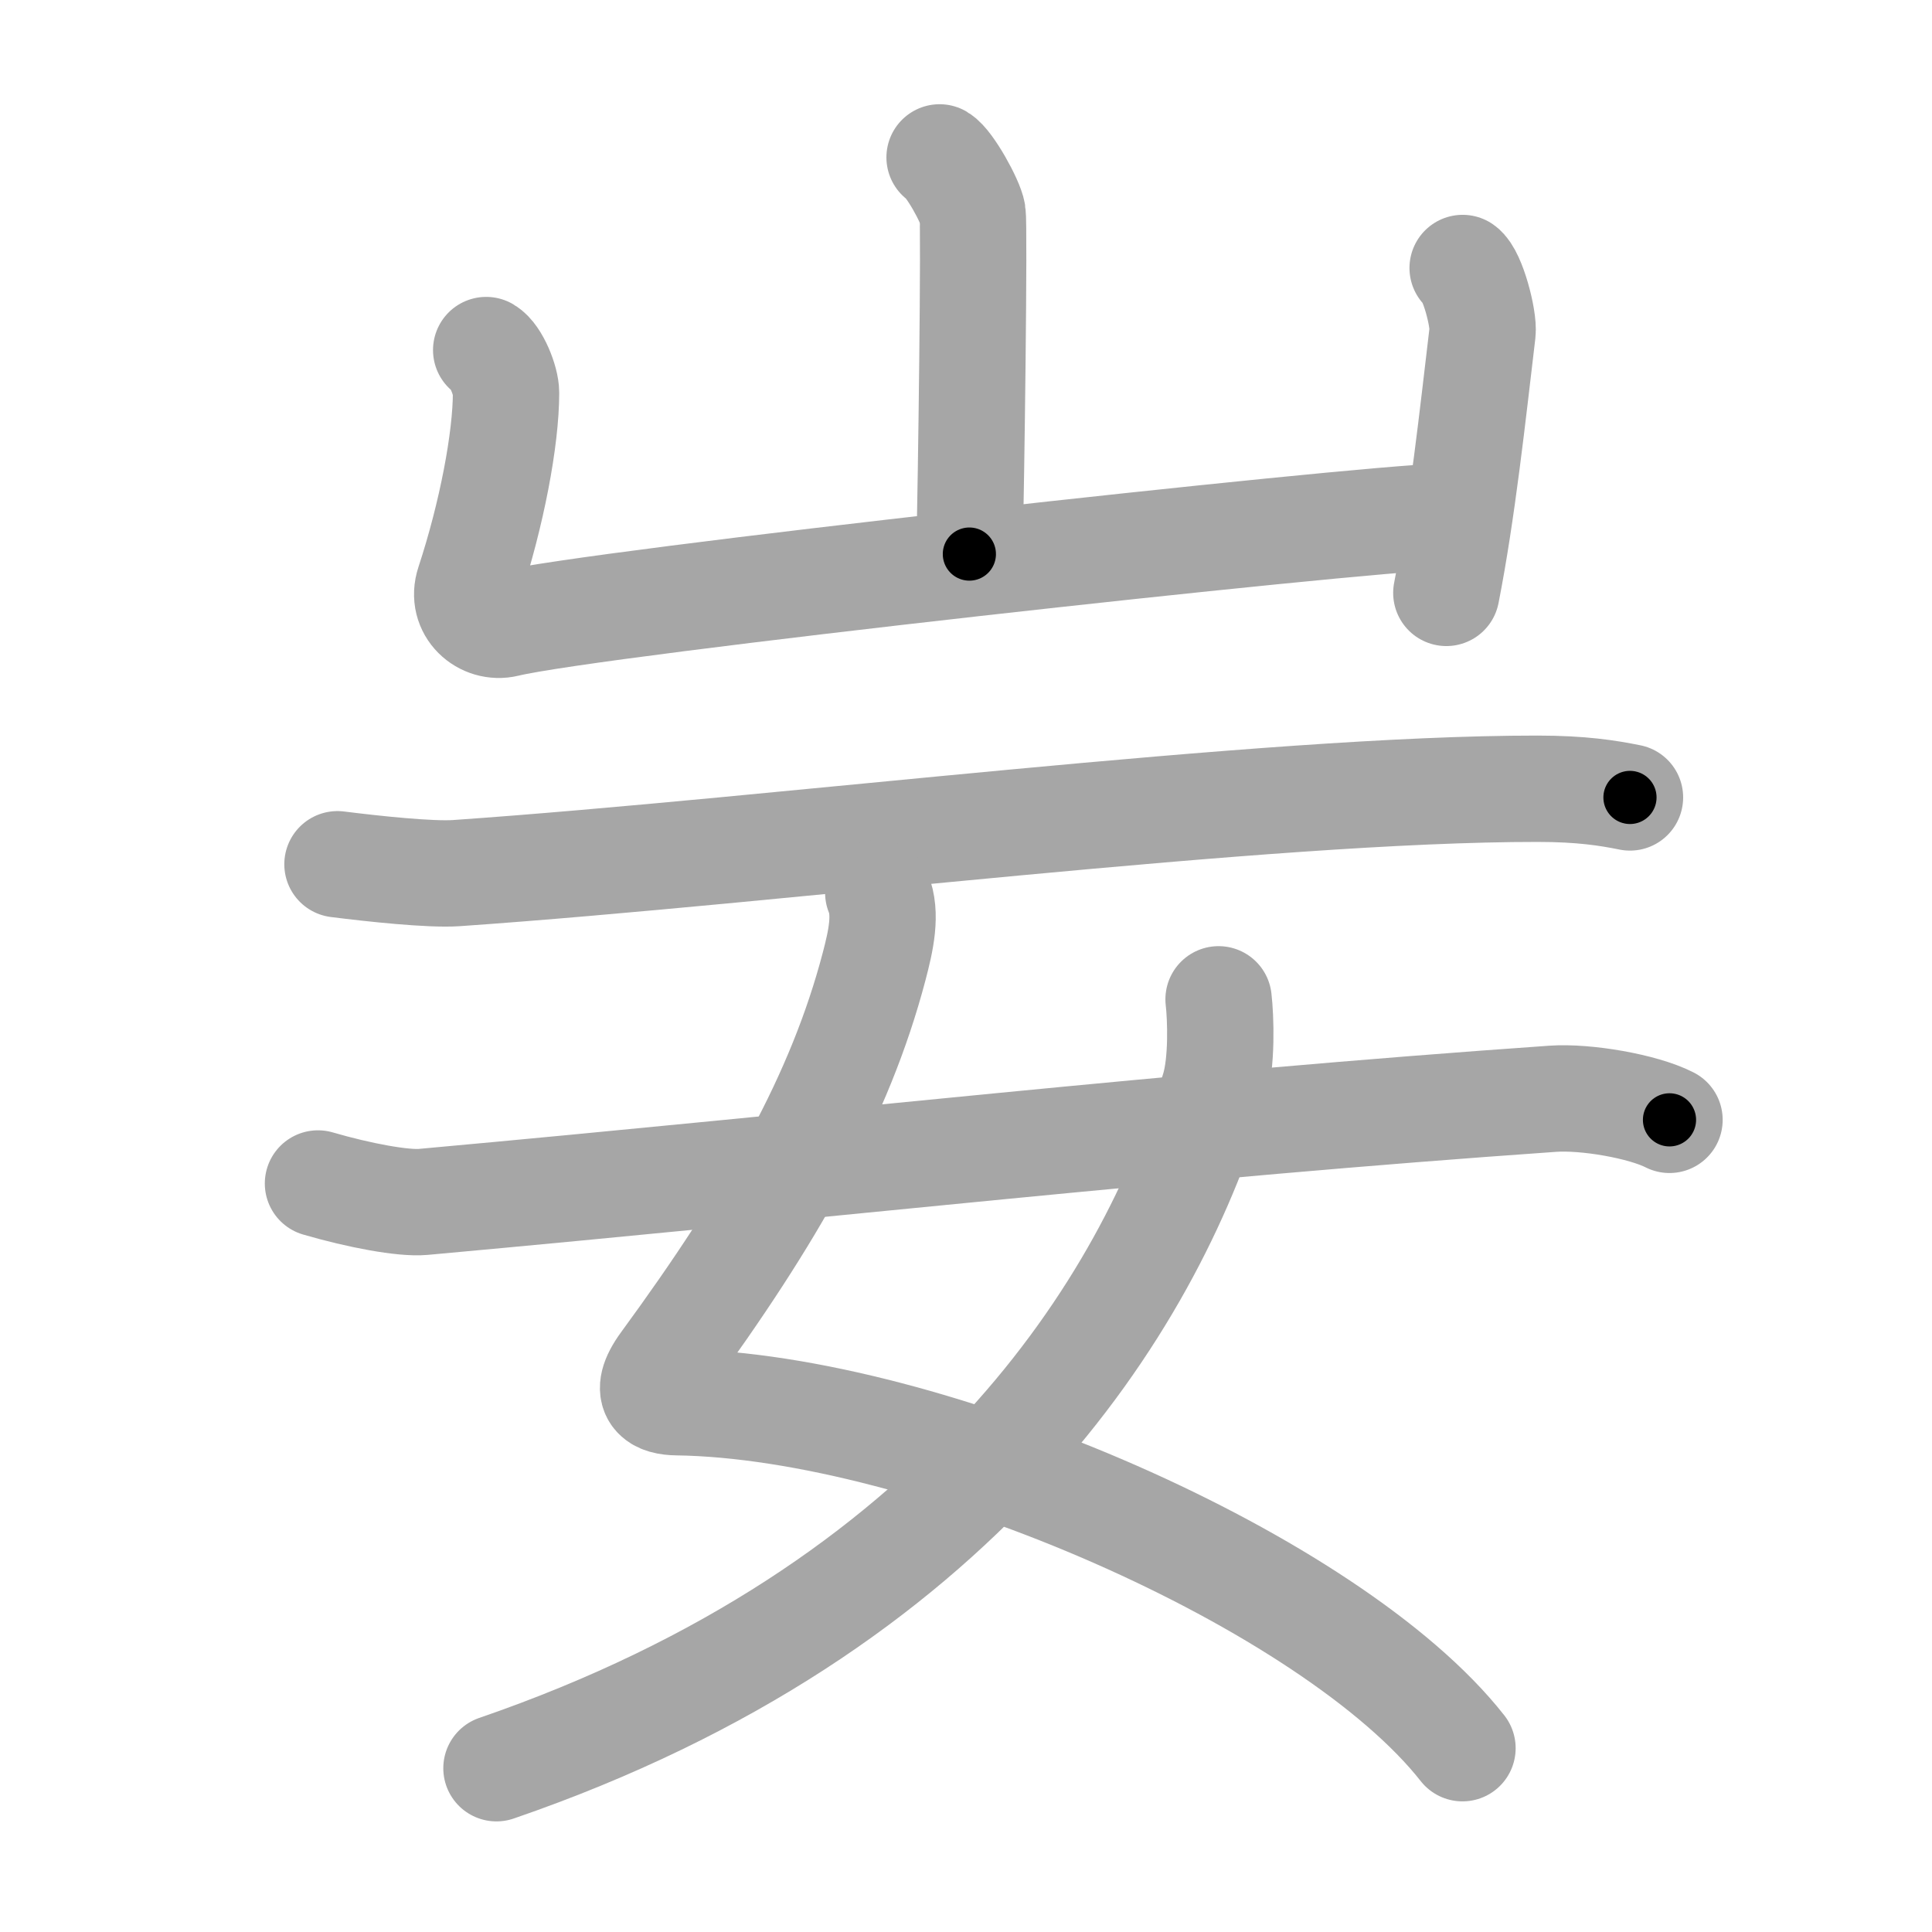 <svg xmlns="http://www.w3.org/2000/svg" viewBox="0 0 109 109" id="599b"><g fill="none" stroke="#a6a6a6" stroke-width="6" stroke-linecap="round" stroke-linejoin="round"><g><g><path d="M53.01,8.88c0.56,0.33,1.75,2.48,1.86,3.15c0.11,0.66-0.07,15.08-0.18,19.23" /><path d="M27.43,19.75c0.56,0.33,1.12,1.73,1.12,2.41c0,2.59-0.8,6.84-2.09,10.76c-0.48,1.45,0.83,2.59,2.11,2.28c4.93-1.2,47.83-5.92,52.85-6.05" /><path d="M82.52,15.12c0.56,0.39,1.21,2.87,1.12,3.64c-0.56,4.71-1.14,10.11-2.04,14.69" /></g><g><g><path d="M19.04,48.76c1.99,0.25,5.22,0.6,6.7,0.5C43.86,48,71.36,44.49,86.75,44.5c2.48,0,3.97,0.24,5.21,0.49" /></g><g><path d="M49.55,50.37c0.49,1.19,0.15,2.7-0.24,4.18c-1.92,7.28-5.72,14.01-11.84,22.37c-1.33,1.82-0.27,2.18,0.73,2.19c14.2,0.2,36.96,10.16,44.31,19.52" /><path d="M68.75,56.38c0.12,1.03,0.21,3.55-0.25,5.05c-3.67,12.12-14.25,29.31-40.49,38.33" /><path d="M17.94,66.77c2.33,0.68,4.81,1.14,5.93,1.04C47.41,65.67,66,63.5,87.61,61.99c1.86-0.13,5.07,0.42,6.58,1.19" /></g></g></g></g><g fill="none" stroke="#000" stroke-width="3" stroke-linecap="round" stroke-linejoin="round"><path d="M53.01,8.88c0.56,0.33,1.75,2.48,1.86,3.15c0.11,0.66-0.07,15.08-0.18,19.23" stroke-dasharray="22.934" stroke-dashoffset="22.934"><animate attributeName="stroke-dashoffset" values="22.934;22.934;0" dur="0.229s" fill="freeze" begin="0s;599b.click" /></path><path d="M27.43,19.75c0.56,0.33,1.12,1.73,1.12,2.41c0,2.59-0.8,6.84-2.09,10.76c-0.48,1.45,0.83,2.59,2.11,2.28c4.93-1.2,47.83-5.92,52.85-6.05" stroke-dasharray="70.742" stroke-dashoffset="70.742"><animate attributeName="stroke-dashoffset" values="70.742" fill="freeze" begin="599b.click" /><animate attributeName="stroke-dashoffset" values="70.742;70.742;0" keyTimes="0;0.301;1" dur="0.761s" fill="freeze" begin="0s;599b.click" /></path><path d="M82.52,15.12c0.56,0.39,1.21,2.87,1.12,3.64c-0.56,4.71-1.14,10.11-2.04,14.69" stroke-dasharray="18.715" stroke-dashoffset="18.715"><animate attributeName="stroke-dashoffset" values="18.715" fill="freeze" begin="599b.click" /><animate attributeName="stroke-dashoffset" values="18.715;18.715;0" keyTimes="0;0.803;1" dur="0.948s" fill="freeze" begin="0s;599b.click" /></path><path d="M19.04,48.76c1.99,0.25,5.22,0.6,6.7,0.5C43.86,48,71.36,44.49,86.75,44.5c2.48,0,3.97,0.24,5.21,0.49" stroke-dasharray="73.18" stroke-dashoffset="73.18"><animate attributeName="stroke-dashoffset" values="73.18" fill="freeze" begin="599b.click" /><animate attributeName="stroke-dashoffset" values="73.18;73.18;0" keyTimes="0;0.633;1" dur="1.498s" fill="freeze" begin="0s;599b.click" /></path><path d="M49.55,50.37c0.49,1.19,0.15,2.7-0.24,4.18c-1.92,7.28-5.72,14.01-11.84,22.37c-1.33,1.82-0.27,2.18,0.73,2.19c14.2,0.2,36.96,10.16,44.31,19.52" stroke-dasharray="82.52" stroke-dashoffset="82.52"><animate attributeName="stroke-dashoffset" values="82.52" fill="freeze" begin="599b.click" /><animate attributeName="stroke-dashoffset" values="82.52;82.52;0" keyTimes="0;0.707;1" dur="2.118s" fill="freeze" begin="0s;599b.click" /></path><path d="M68.75,56.38c0.12,1.03,0.21,3.55-0.25,5.05c-3.67,12.12-14.25,29.31-40.49,38.33" stroke-dasharray="63.015" stroke-dashoffset="63.015"><animate attributeName="stroke-dashoffset" values="63.015" fill="freeze" begin="599b.click" /><animate attributeName="stroke-dashoffset" values="63.015;63.015;0" keyTimes="0;0.817;1" dur="2.592s" fill="freeze" begin="0s;599b.click" /></path><path d="M17.94,66.77c2.33,0.68,4.81,1.14,5.93,1.04C47.41,65.67,66,63.5,87.61,61.99c1.86-0.13,5.07,0.42,6.58,1.19" stroke-dasharray="76.794" stroke-dashoffset="76.794"><animate attributeName="stroke-dashoffset" values="76.794" fill="freeze" begin="599b.click" /><animate attributeName="stroke-dashoffset" values="76.794;76.794;0" keyTimes="0;0.818;1" dur="3.169s" fill="freeze" begin="0s;599b.click" /></path></g></svg>